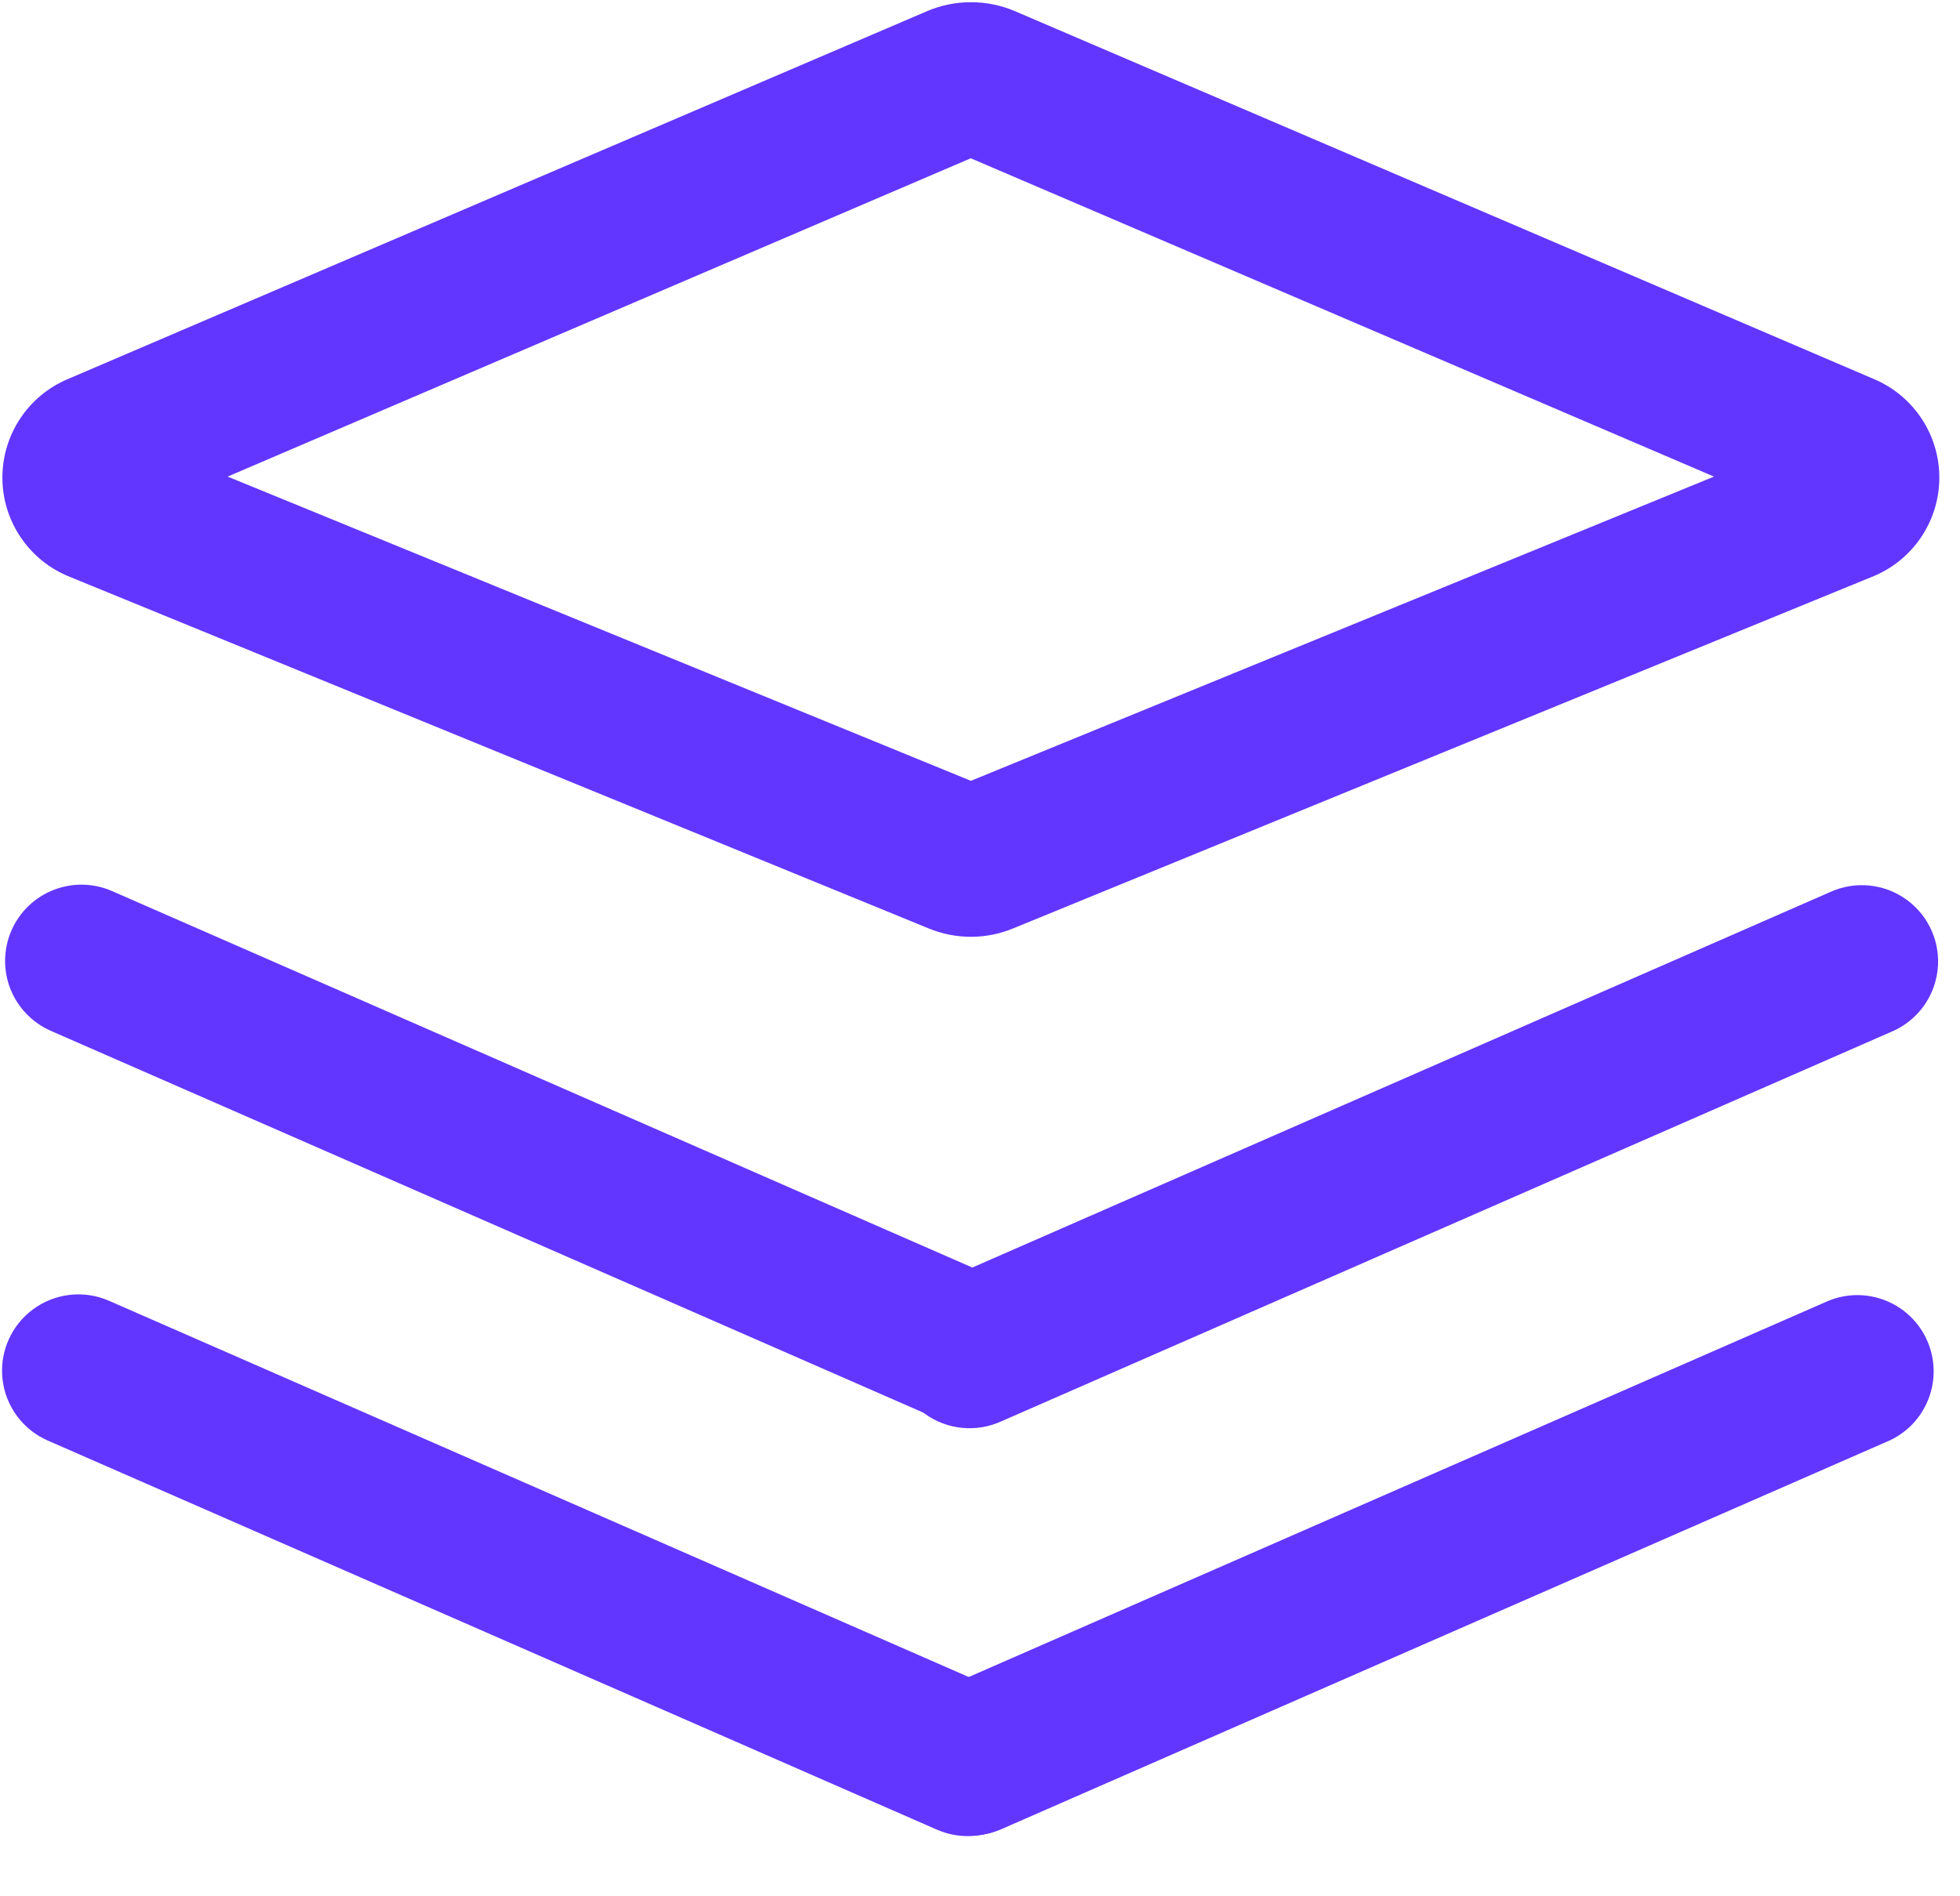 <?xml version="1.0" encoding="UTF-8"?>
<svg width="31px" height="30px" viewBox="0 0 31 30" version="1.1" xmlns="http://www.w3.org/2000/svg" xmlns:xlink="http://www.w3.org/1999/xlink">
    <!-- Generator: Sketch 57.1 (83088) - https://sketch.com -->
    <title>icon_guanli</title>
    <desc>Created with Sketch.</desc>
    <g id="页面-1" stroke="none" stroke-width="1" fill="none" fill-rule="evenodd">
        <g id="词曲作者页面" transform="translate(-465, -381)" fill="#6236FF" fill-rule="nonzero">
            <g id="guanli" transform="translate(465, 381)">
                <path d="M15.356,0.035 C15.117,0.035 14.882,0.083 14.664,0.176 L1.08,5.994 C0.445,6.258 0.033,6.88 0.038,7.568 C0.043,8.256 0.465,8.872 1.104,9.126 L14.688,14.688 C15.116,14.865 15.597,14.865 16.024,14.688 L29.607,9.126 C30.246,8.872 30.667,8.257 30.673,7.57 C30.679,6.883 30.268,6.26 29.634,5.995 L16.051,0.176 C15.831,0.082 15.594,0.034 15.354,0.035 L15.356,0.035 Z M15.354,2.504 L27.109,7.54 L15.356,12.353 L3.6,7.54 L15.354,2.504 Z M0.182,14.718 C0.311,14.425 0.55,14.195 0.848,14.079 C1.147,13.962 1.479,13.969 1.772,14.097 L15.838,20.254 C16.449,20.522 16.727,21.233 16.46,21.844 C16.192,22.454 15.48,22.732 14.87,22.465 L0.803,16.308 C0.51,16.179 0.28,15.94 0.163,15.642 C0.047,15.344 0.054,15.011 0.182,14.718 L0.182,14.718 Z" id="形状"></path>
                <path d="M14.874,20.274 L28.941,14.115 C29.337,13.932 29.802,13.977 30.156,14.234 C30.51,14.491 30.697,14.919 30.645,15.353 C30.594,15.786 30.312,16.159 29.908,16.326 L15.842,22.484 C15.445,22.667 14.98,22.622 14.626,22.365 C14.273,22.108 14.086,21.68 14.137,21.247 C14.188,20.813 14.471,20.441 14.874,20.274 L14.874,20.274 Z M1.724,20.579 L15.79,26.736 C16.185,26.909 16.458,27.28 16.505,27.708 C16.553,28.137 16.368,28.558 16.021,28.814 C15.674,29.069 15.216,29.12 14.821,28.947 L0.755,22.79 C0.36,22.617 0.087,22.246 0.04,21.818 C-0.008,21.389 0.177,20.968 0.524,20.713 C0.872,20.457 1.329,20.406 1.724,20.579 L1.724,20.579 Z" id="形状"></path>
                <path d="M29.882,22.791 L15.816,28.948 C15.209,29.199 14.512,28.919 14.249,28.317 C13.985,27.715 14.252,27.013 14.849,26.738 L28.915,20.581 C29.522,20.33 30.219,20.611 30.482,21.212 C30.745,21.814 30.479,22.516 29.882,22.791 L29.882,22.791 Z" id="路径"></path>
            </g>
        </g>
    </g>
</svg>